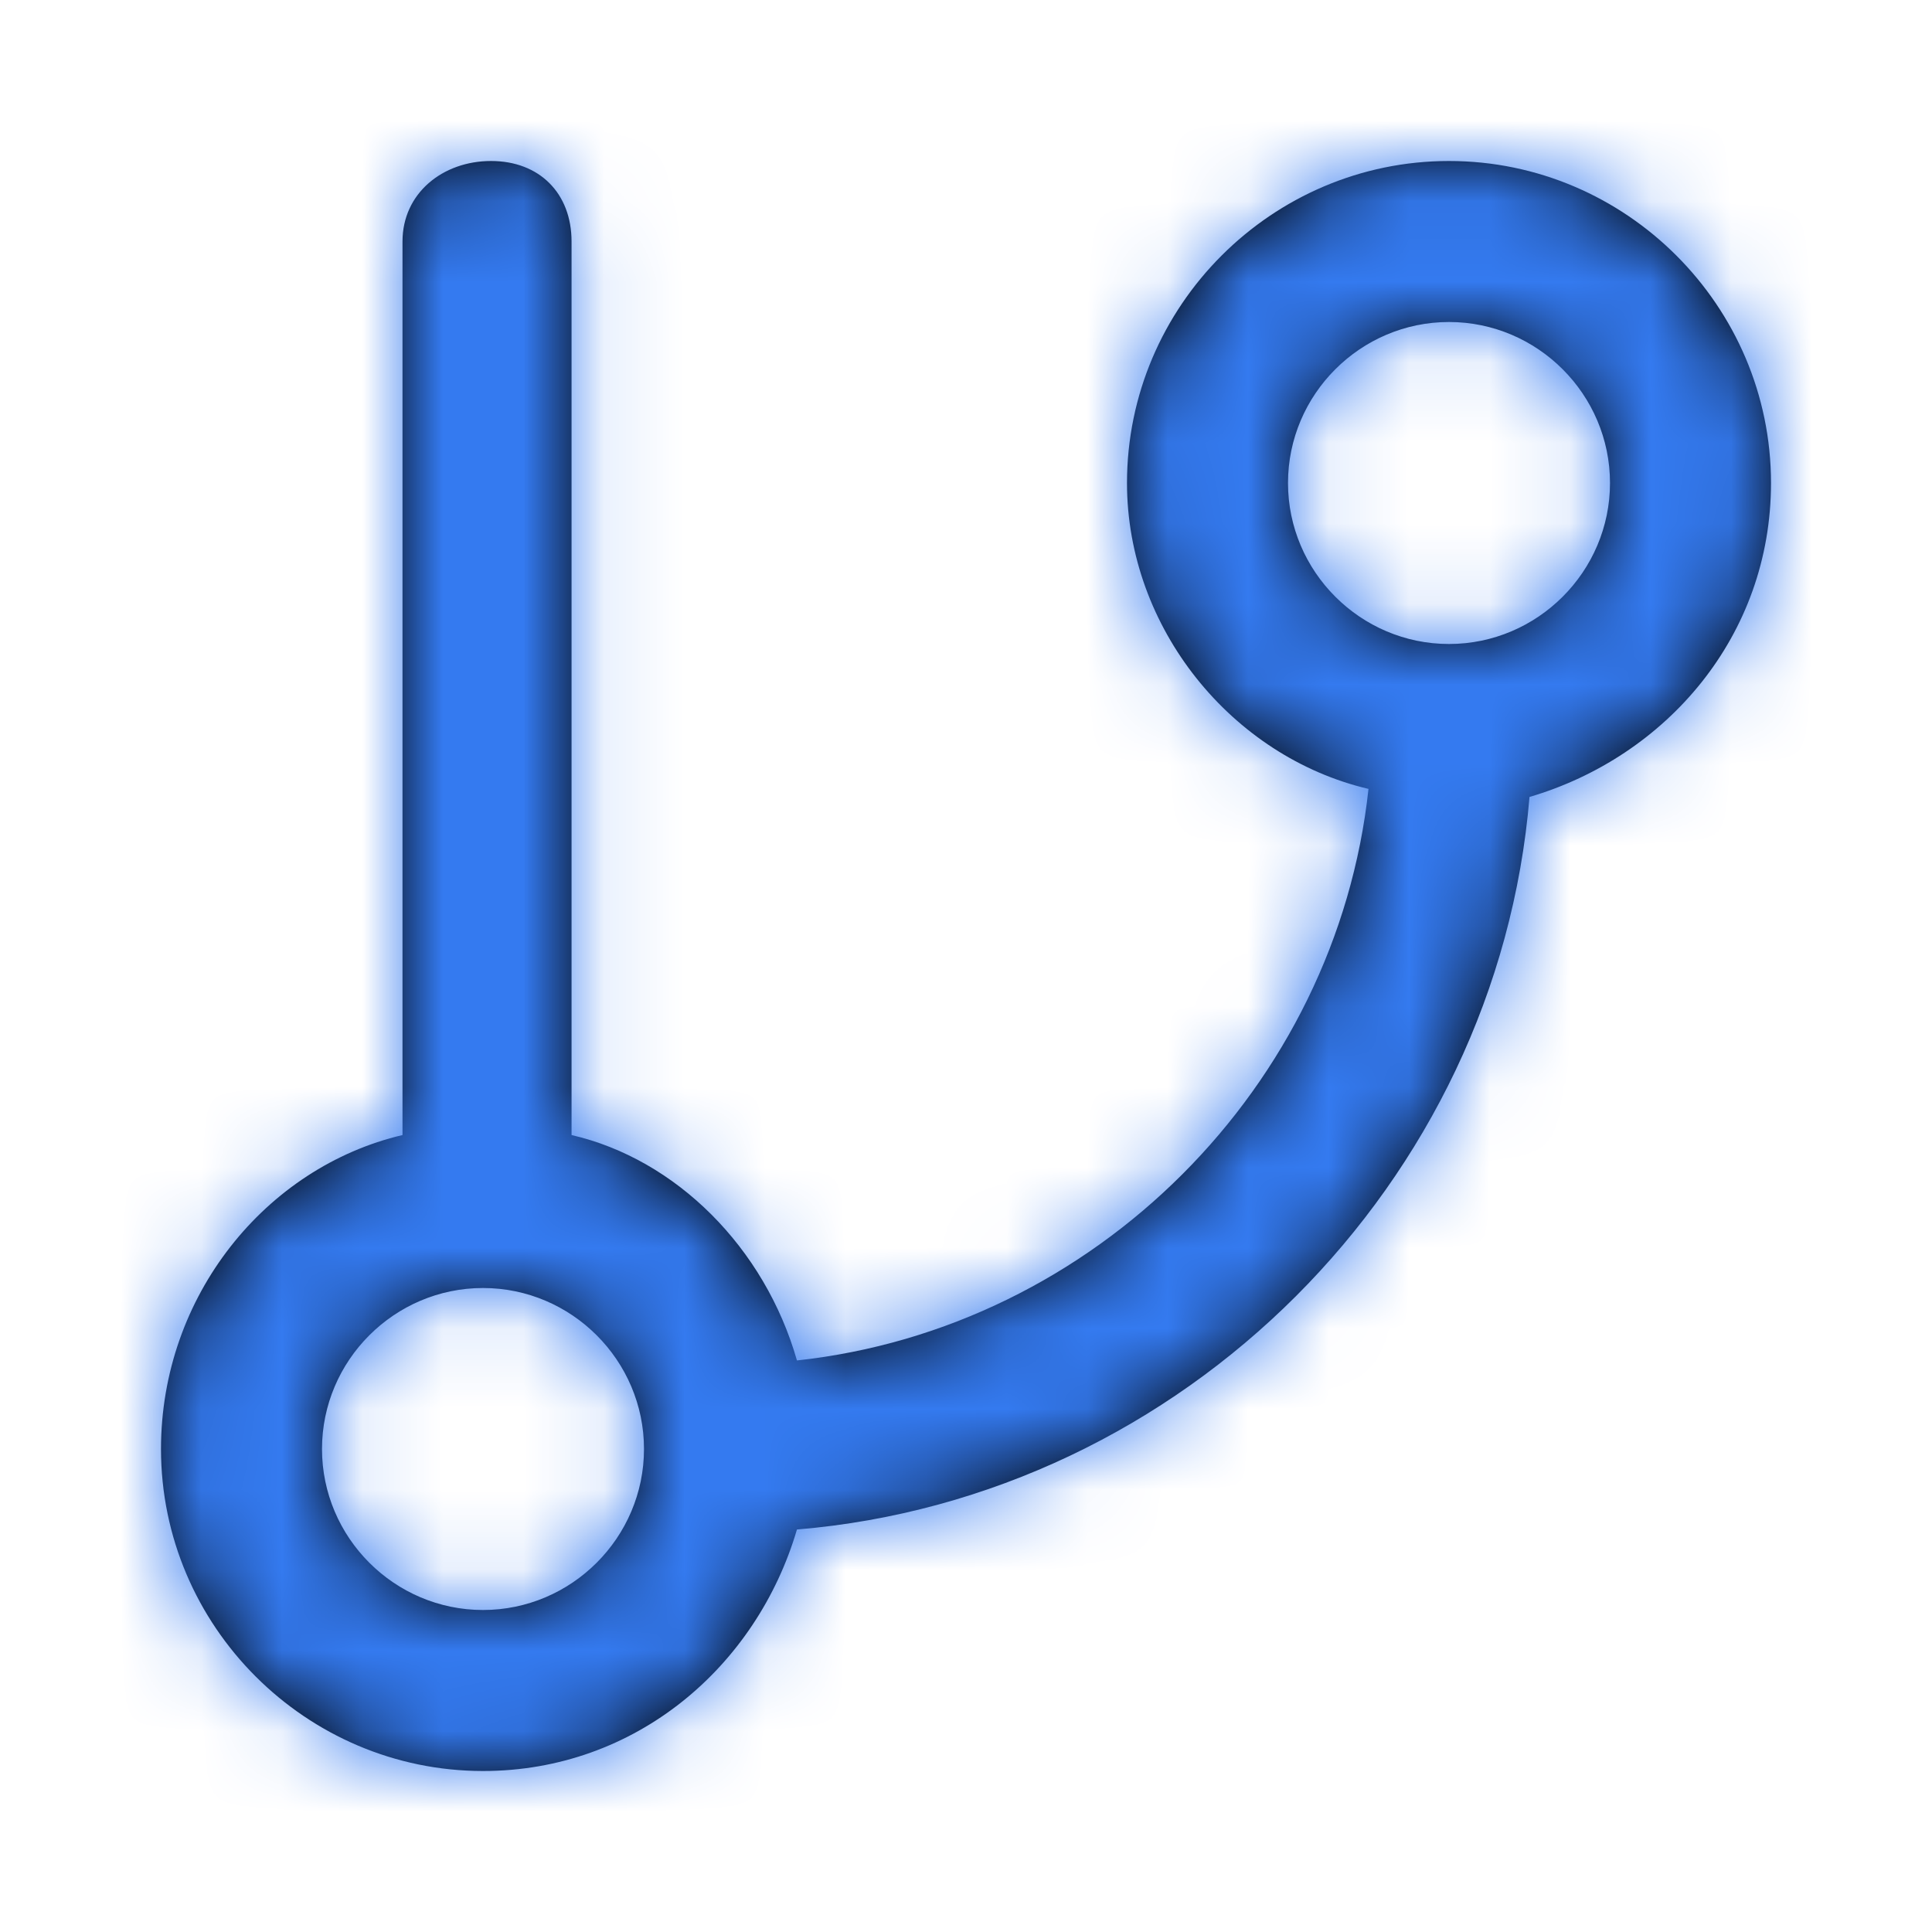 <svg width="24" height="24" viewBox="0 0 24 24" fill="none" xmlns="http://www.w3.org/2000/svg">
<path fill-rule="evenodd" clip-rule="evenodd" d="M22 6C22 3.8 20.2 2 18 2C15.8 2 14 3.8 14 6C14 7.8 15.3 9.4 17 9.8C16.6 13.5 13.6 16.5 9.9 16.9C9.5 15.5 8.4 14.4 7.1 14.1V3C7.1 2.4 6.7 2 6.1 2C5.5 2 5 2.4 5 3V14.1C3.3 14.5 2 16.1 2 18C2 20.2 3.8 22 6 22C7.9 22 9.4 20.7 9.9 19C14.7 18.6 18.6 14.7 19 9.9C20.7 9.4 22 7.9 22 6ZM6 20C4.9 20 4 19.1 4 18C4 16.9 4.9 16 6 16C7.1 16 8 16.9 8 18C8 19.1 7.1 20 6 20ZM16 6C16 7.1 16.9 8 18 8C19.1 8 20 7.1 20 6C20 4.9 19.1 4 18 4C16.9 4 16 4.9 16 6Z" fill="black"/>
<mask id="mask0" mask-type="alpha" maskUnits="userSpaceOnUse" x="2" y="2" width="20" height="20">
<path fill-rule="evenodd" clip-rule="evenodd" d="M22 6C22 3.8 20.2 2 18 2C15.8 2 14 3.8 14 6C14 7.8 15.3 9.4 17 9.8C16.6 13.5 13.6 16.5 9.9 16.9C9.5 15.5 8.4 14.4 7.1 14.1V3C7.1 2.4 6.7 2 6.1 2C5.5 2 5 2.4 5 3V14.1C3.3 14.5 2 16.1 2 18C2 20.2 3.8 22 6 22C7.9 22 9.4 20.7 9.9 19C14.7 18.6 18.6 14.7 19 9.9C20.7 9.4 22 7.9 22 6ZM6 20C4.9 20 4 19.1 4 18C4 16.9 4.9 16 6 16C7.1 16 8 16.9 8 18C8 19.1 7.1 20 6 20ZM16 6C16 7.1 16.9 8 18 8C19.1 8 20 7.1 20 6C20 4.9 19.1 4 18 4C16.9 4 16 4.9 16 6Z" fill="white"/>
</mask>
<g mask="url(#mask0)">
<rect width="24" height="24" fill="#347AF0"/>
</g>
</svg>
